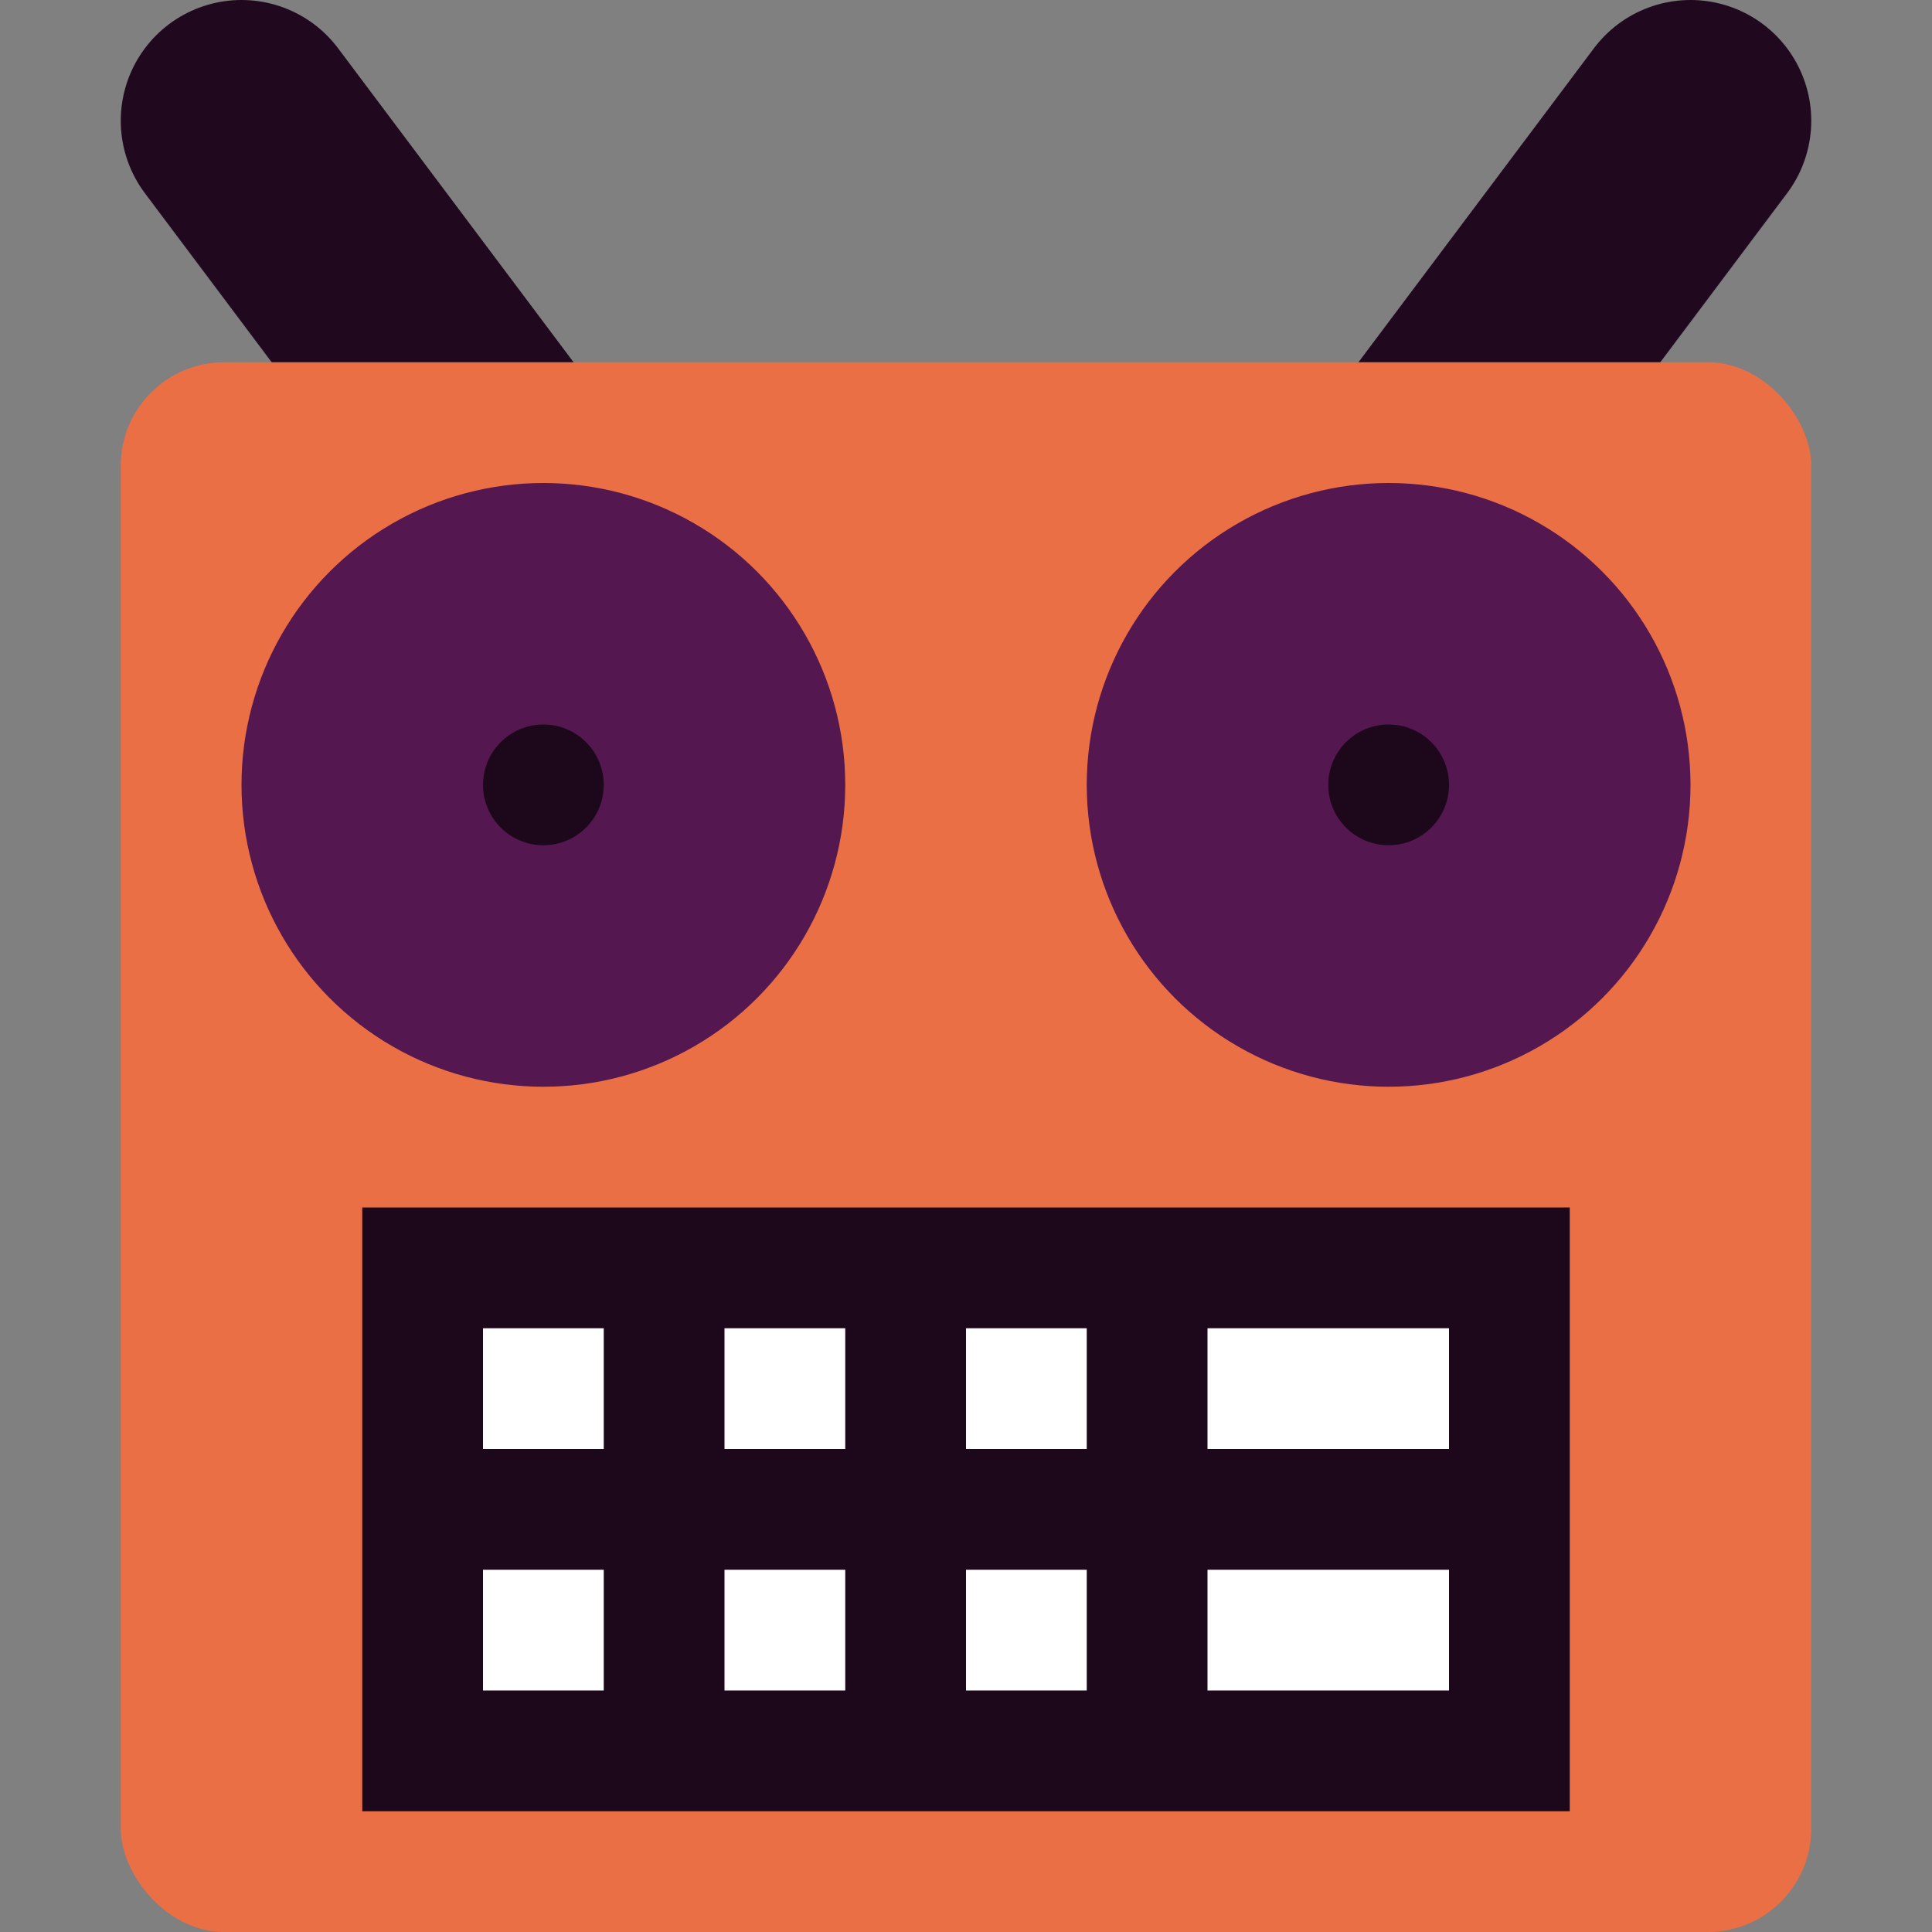 <svg width="16" height="16" version="1.1" xmlns="http://www.w3.org/2000/svg">
 <rect width="100%" height="100%" fill="#808080" stroke="none"/>
 <path d="m5 5-3-4" style="fill:none;stroke-linecap:round;stroke-linejoin:round;stroke-width:2;stroke:#20091e"/>
 <path d="m11 5 3-4" style="fill:none;stroke-linecap:round;stroke-linejoin:round;stroke-width:2;stroke:#20091e"/>
 <rect x="1" y="3" width="14" height="13" ry=".857" style="fill:#eb6f45"/>
 <rect x="3" y="10" width="10" height="5" style="fill:#1d081b"/>
 <circle cx="4.5" cy="6.5" r="2.5" style="fill:#551750"/>
 <circle cx="11.5" cy="6.5" r="2.5" style="fill:#551750"/>
 <circle cx="4.5" cy="6.5" r=".5" style="fill:#1d081b"/>
 <circle cx="11.5" cy="6.5" r=".5" style="fill:#1d081b"/>
 <path d="m4 11v1h1v-1h-1zm2 0v1h1v-1h-1zm2 0v1h1v-1h-1zm2 0v1h2v-1h-2zm-6 2v1h1v-1h-1zm2 0v1h1v-1h-1zm2 0v1h1v-1h-1zm2 0v1h2v-1h-2z" style="fill:#ffffff"/>
</svg>
